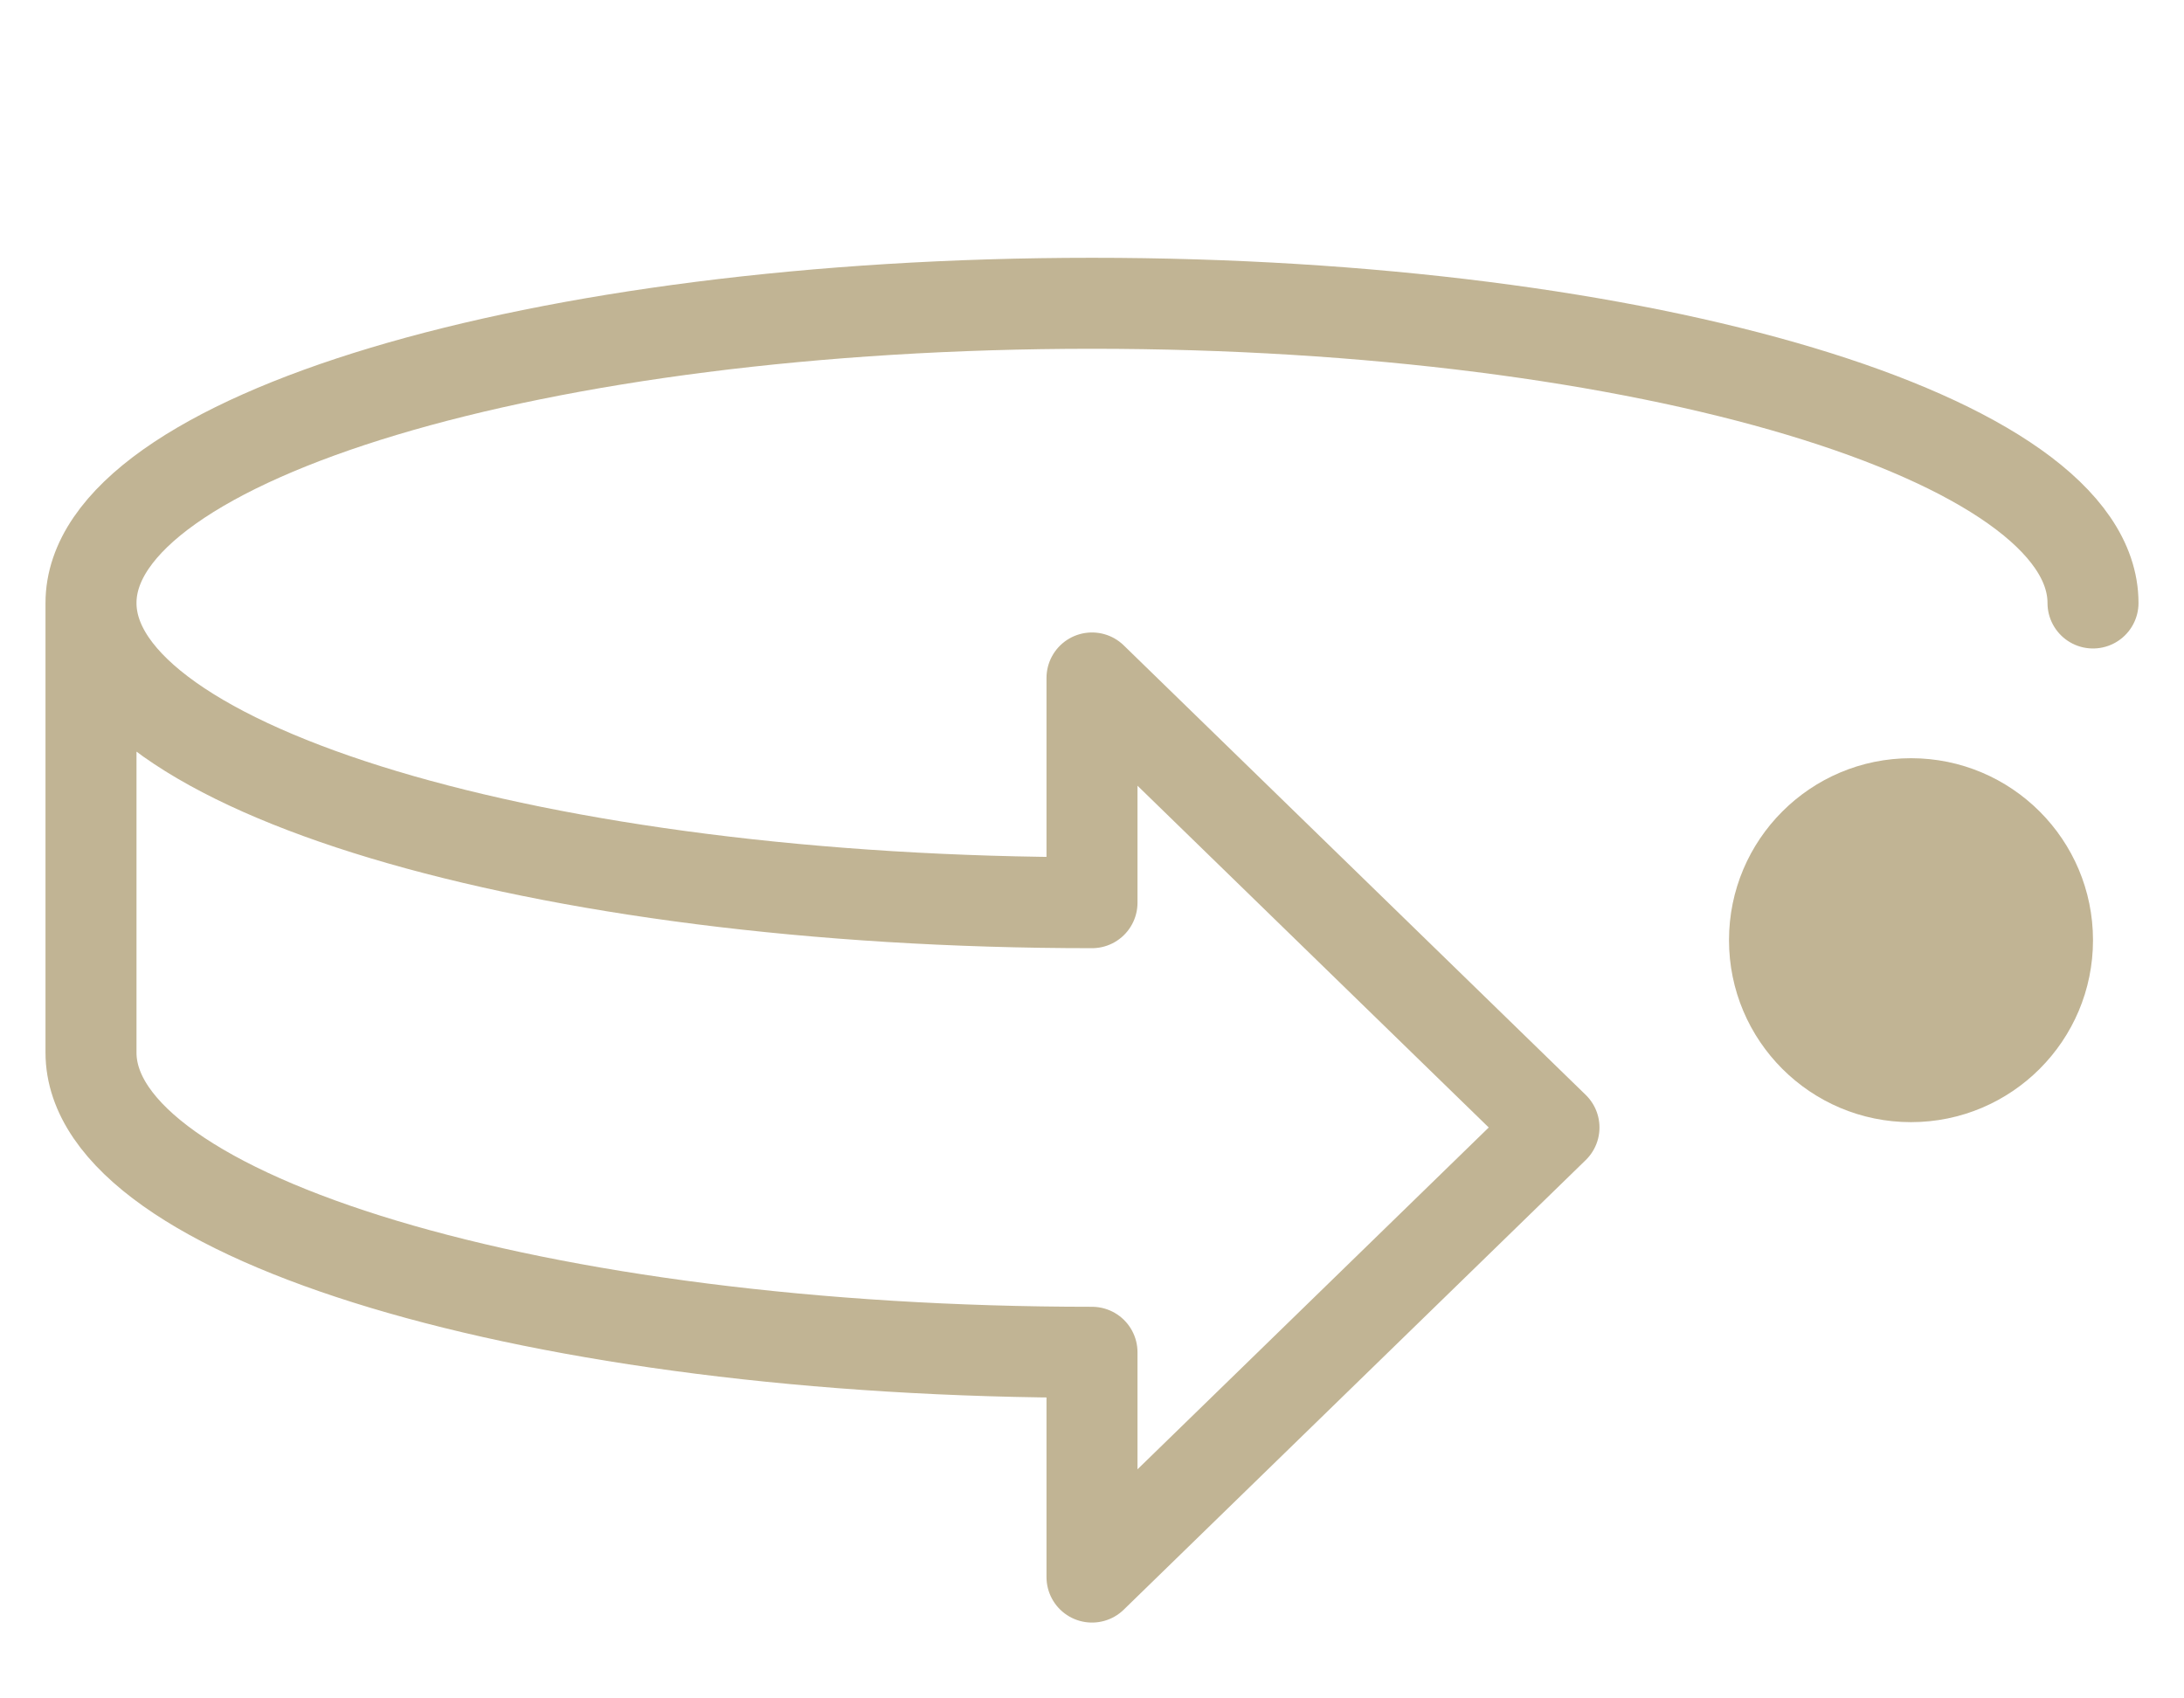 <svg width="36" height="28" viewBox="0 0 36 28" fill="none" xmlns="http://www.w3.org/2000/svg">
<path d="M34.5 9.941C34.5 7.224 27.139 5 18 5C8.862 5 1.5 7.224 1.5 9.941M1.5 9.941C1.5 12.659 8.862 14.882 18 14.882V11.177L25.615 18.588L18 26V22.294C8.862 22.294 1.5 20.071 1.5 17.353V9.941Z" stroke="#C1B494" stroke-width="1.5" stroke-miterlimit="10" stroke-linecap="round" stroke-linejoin="round"/>
<circle cx="31.5" cy="15.5" r="3" fill="#C1B494"/>
</svg>
